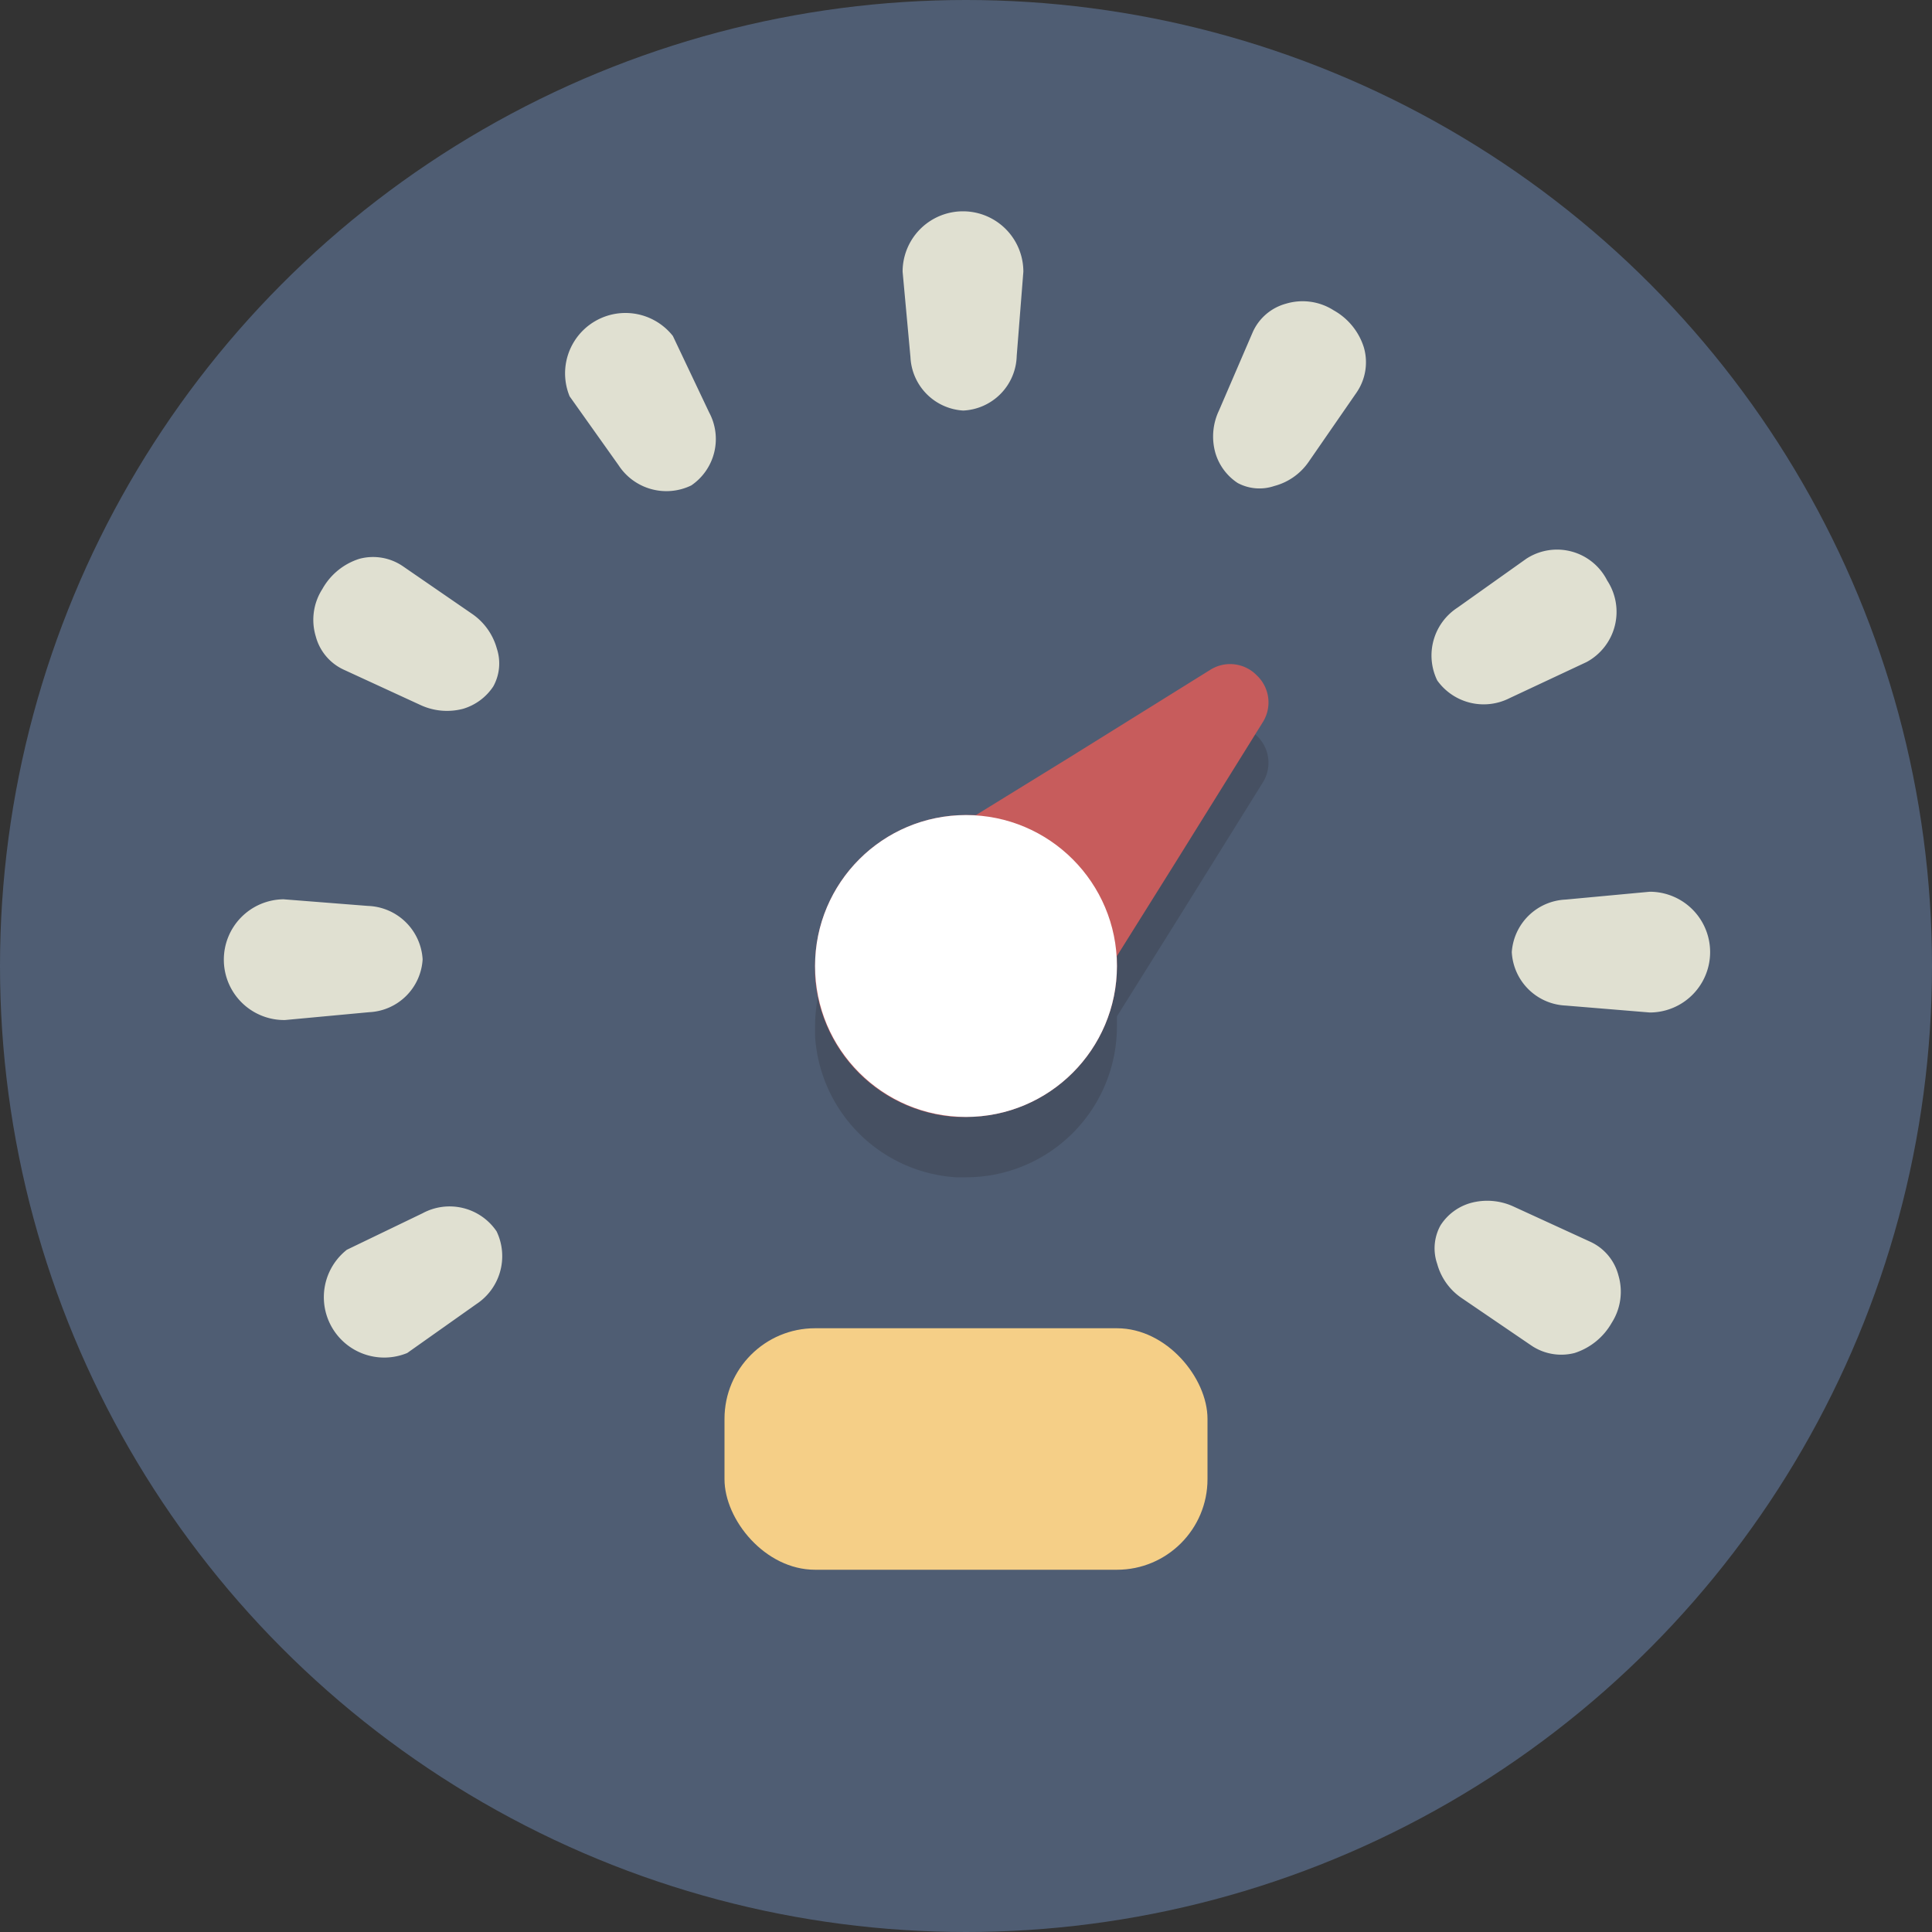 <svg xmlns="http://www.w3.org/2000/svg" viewBox="0 0 64 64">
  <rect x="0" y="0" width="64" height="64" fill="#333333" stroke="none"/>
  <defs>
    <style>
      .a {
        fill: #4f5d73;
      }

      .b {
        fill: #e0e0d1;
      }

      .c {
        opacity: 0.2;
      }

      .d {
        fill: #231f20;
      }

      .e {
        fill: #c75c5c;
      }

      .f {
        fill: #fff;
      }

      .g {
        fill: #f5cf87;
      }
    </style>
  </defs>
  <title>Elegant_circle-icons</title>
  <circle class="a" cx="32" cy="32" r="32"/>
  <g>
    <path class="b" d="M47.72,40.59a1.75,1.75,0,0,1,1-.74,2.08,2.08,0,0,1,1.4.11l2.55,1.17a1.69,1.69,0,0,1,.94,1.11,1.91,1.91,0,0,1-.22,1.58,2.18,2.18,0,0,1-1.23,1,1.77,1.77,0,0,1-1.45-.26L48.42,43a2,2,0,0,1-.81-1.13A1.57,1.57,0,0,1,47.72,40.59Z"/>
    <path class="b" d="M16.45,40.79a1.9,1.9,0,0,1-.67,2.41l-2.29,1.62a2,2,0,0,1-2-3.42L14,40.19A1.88,1.88,0,0,1,16.45,40.79Z"/>
    <path class="b" d="M14,31.78a1.86,1.86,0,0,1-1.77,1.75l-2.79.26a2,2,0,0,1-.05-4l2.8.22A1.88,1.88,0,0,1,14,31.78Z"/>
    <path class="b" d="M16.34,22.74a1.82,1.82,0,0,1-1,.74,2.09,2.09,0,0,1-1.4-.12l-2.54-1.17a1.69,1.69,0,0,1-.94-1.11,1.89,1.89,0,0,1,.22-1.57,2.14,2.14,0,0,1,1.23-1,1.75,1.75,0,0,1,1.44.25l2.31,1.59a2.06,2.06,0,0,1,.8,1.14A1.57,1.57,0,0,1,16.34,22.74Z"/>
    <path class="b" d="M22.9,16.08a1.89,1.89,0,0,1-2.41-.67l-1.62-2.28a2,2,0,0,1,3.42-2l1.2,2.53A1.86,1.86,0,0,1,22.9,16.08Z"/>
    <path class="b" d="M31.91,13.6a1.86,1.86,0,0,1-1.75-1.77L29.9,9a2,2,0,0,1,4,0l-.22,2.79A1.86,1.86,0,0,1,31.91,13.6Z"/>
    <path class="b" d="M41,16a1.8,1.8,0,0,1-.74-1,2,2,0,0,1,.12-1.4L41.5,11a1.69,1.69,0,0,1,1.1-.94,1.91,1.91,0,0,1,1.58.22,2.14,2.14,0,0,1,1,1.23A1.77,1.77,0,0,1,44.94,13l-1.59,2.3a2,2,0,0,1-1.14.8A1.53,1.53,0,0,1,41,16Z"/>
    <path class="b" d="M47.61,22.54a1.89,1.89,0,0,1,.67-2.41l2.28-1.62a1.86,1.86,0,0,1,2.68.72,1.89,1.89,0,0,1-.68,2.7L50,23.13A1.89,1.89,0,0,1,47.61,22.54Z"/>
    <path class="b" d="M50.08,31.54a1.87,1.87,0,0,1,1.78-1.74l2.79-.26a2,2,0,0,1,0,4l-2.79-.23A1.87,1.87,0,0,1,50.08,31.54Z"/>
  </g>
  <g class="c">
    <path class="d" d="M41.63,24.37a1.23,1.23,0,0,0-1.54-.18l-4.66,2.9L32.33,29h0c-.11,0-.22,0-.33,0a5,5,0,0,0-5,5c0,.11,0,.22,0,.33A5,5,0,0,0,31.67,39L32,39a5,5,0,0,0,5-5c0-.11,0-.22,0-.33h0l1.94-3.1,2.9-4.66A1.23,1.23,0,0,0,41.63,24.37Z"/>
  </g>
  <path class="e" d="M41.63,22.37a1.23,1.23,0,0,0-1.54-.18l-4.66,2.9L32.33,27h0c-.11,0-.22,0-.33,0a5,5,0,0,0-5,5c0,.11,0,.22,0,.33A5,5,0,0,0,31.67,37L32,37a5,5,0,0,0,5-5c0-.11,0-.22,0-.33h0l1.94-3.1,2.9-4.66A1.23,1.23,0,0,0,41.63,22.37Z"/>
  <circle class="f" cx="32" cy="32" r="5"/>
  <rect class="g" x="24" y="44" width="16" height="8" rx="3"/>
</svg>
